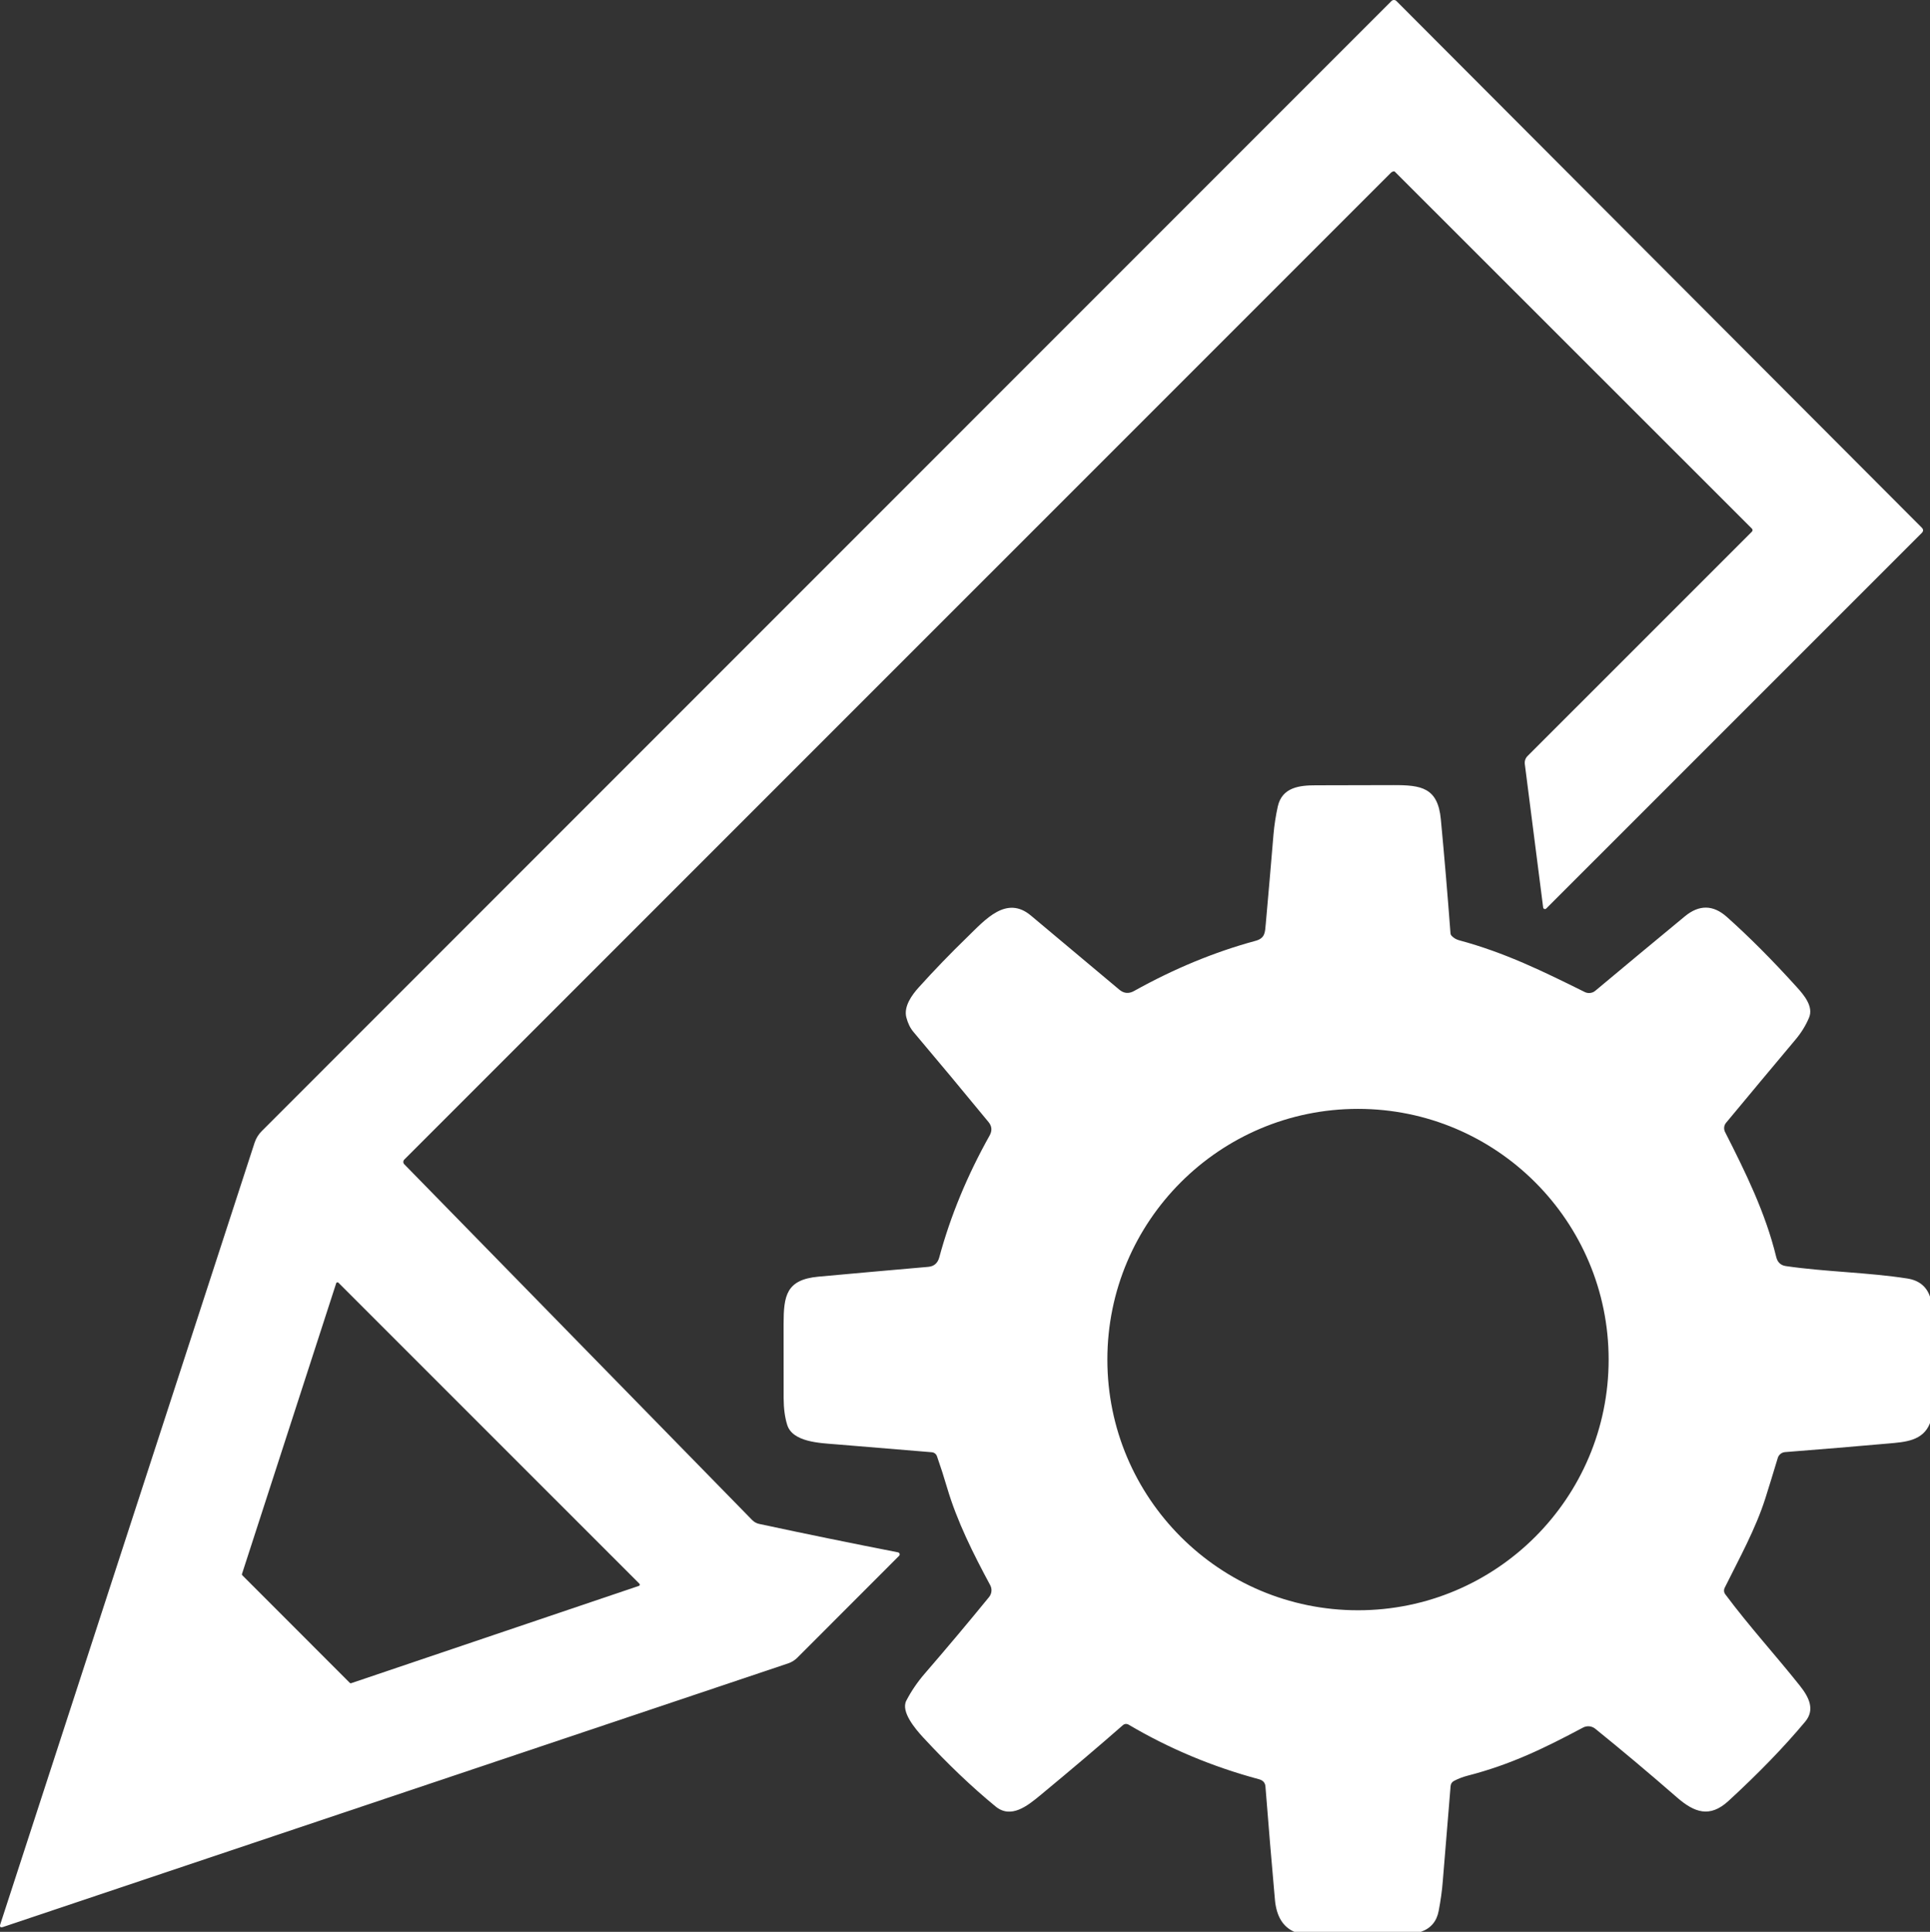 <?xml version="1.0" encoding="UTF-8"?>
<!DOCTYPE svg PUBLIC "-//W3C//DTD SVG 1.1//EN" "http://www.w3.org/Graphics/SVG/1.1/DTD/svg11.dtd">
<!-- Creator: CorelDRAW X7 -->
<svg xmlns="http://www.w3.org/2000/svg" xml:space="preserve" width="43.237in" height="43.268in" version="1.1" style="shape-rendering:geometricPrecision; text-rendering:geometricPrecision; image-rendering:optimizeQuality; fill-rule:evenodd; clip-rule:evenodd"
viewBox="0 0 43307 43338"
 xmlns:xlink="http://www.w3.org/1999/xlink">
 <rect x="0" y="0" width="43307" height="43338" fill="#333333" stroke="none"/>
 <defs>
  <style type="text/css">
   <![CDATA[
    .fil0 {fill:white}
   ]]>
  </style>
 </defs>
 <g id="Layer_x0020_1">
  <g id="_1493153990752">
   <path class="fil0" d="M31285 3843c-27,1 -54,13 -75,33 -7387,7386 -14767,14766 -22140,22139 -13,14 -20,32 -20,51 0,19 7,37 20,51l7809 7984c44,44 96,73 157,86 1039,223 2078,435 3116,638 10,2 18,7 24,15 18,22 17,44 -4,65l-2284 2286c-57,56 -126,99 -201,124l-17616 5913c-63,21 -84,0 -63,-64l5705 -17530c35,-104 91,-192 164,-263l25347 -25349c32,-30 81,-29 110,1l11789 11815c38,39 38,78 0,117l-8429 8428c-8,7 -18,11 -28,11 -19,0 -36,-15 -39,-34l-412 -3220c-8,-67 14,-132 61,-179l5034 -5033c19,-19 20,-50 0,-70 0,0 0,0 0,0 -2662,-2662 -5328,-5327 -7998,-7993 -14,-15 -23,-22 -27,-22zm-23692 24932c-6,-5 -13,-8 -21,-8 -13,0 -24,8 -28,20l-2114 6522c-1,3 -1,6 -1,9 0,8 2,15 8,21l2413 2414c5,6 13,9 20,9 4,0 7,-1 10,-2l6456 -2183c12,-4 20,-15 20,-28 0,-7 -3,-15 -9,-21l-6754 -6753z"/>
   <path class="fil0" d="M43307 29088l0 2837c-156,403 -563,425 -933,458 -741,66 -1514,130 -2319,193 -77,6 -142,58 -164,132 -101,337 -194,636 -277,900 -219,690 -587,1354 -914,2012 -10,19 -15,40 -15,62 0,30 10,59 28,83 533,716 1150,1391 1679,2058 204,258 337,534 114,801 -471,564 -1044,1156 -1720,1777 -421,387 -765,261 -1155,-77 -622,-542 -1234,-1056 -1835,-1542 -80,-64 -187,-73 -275,-26 -859,457 -1616,829 -2590,1079 -105,27 -207,66 -305,117 -46,25 -71,64 -76,116 -61,734 -120,1447 -176,2139 -16,207 -47,429 -92,664 -45,234 -178,390 -399,467l-2839 0c-257,-111 -403,-351 -436,-720 -73,-822 -145,-1669 -213,-2543 -7,-83 -56,-137 -147,-161 -1042,-280 -2017,-688 -2925,-1225 -17,-10 -36,-15 -55,-15 -26,0 -51,10 -71,27 -529,464 -1150,991 -1861,1579 -276,227 -649,532 -997,245 -534,-438 -1076,-955 -1628,-1552 -169,-184 -502,-573 -375,-820 111,-214 250,-419 419,-614 493,-570 973,-1141 1439,-1712 62,-78 71,-183 24,-268 -376,-697 -742,-1427 -964,-2177 -72,-245 -148,-482 -229,-712 -17,-51 -62,-86 -116,-91 -705,-58 -1427,-118 -2166,-179 -344,-28 -959,-48 -1079,-435 -53,-169 -79,-369 -80,-599 -2,-591 -2,-1147 -1,-1667 2,-626 54,-992 780,-1059 834,-76 1656,-150 2465,-220 131,-11 214,-83 249,-216 249,-921 625,-1832 1129,-2731 60,-108 52,-209 -25,-302 -559,-680 -1120,-1354 -1683,-2020 -74,-87 -127,-196 -161,-328 -63,-245 126,-504 279,-673 343,-380 708,-759 1097,-1136 395,-384 870,-935 1419,-475 631,528 1291,1082 1982,1661 103,87 213,98 330,33 902,-503 1811,-878 2725,-1126 219,-59 216,-187 233,-378 60,-671 118,-1338 173,-2003 18,-213 51,-424 97,-634 97,-432 488,-475 853,-475 574,0 1155,-2 1743,-4 623,-2 995,54 1063,767 80,847 152,1697 216,2552 2,26 12,48 31,67 46,46 101,78 165,95 1030,277 1889,700 2818,1161 30,15 63,22 96,22 51,0 100,-17 139,-50 669,-560 1340,-1117 2011,-1671 321,-265 635,-260 942,14 496,442 1018,965 1566,1571 163,179 383,439 278,688 -74,177 -177,343 -310,500 -513,611 -1030,1230 -1552,1859 -47,56 -57,136 -24,204 464,914 907,1812 1149,2805 29,119 100,188 214,205 887,130 1845,141 2728,279 260,41 430,176 509,407zm-7211 1412c0,-3105 -2519,-5624 -5624,-5624 -3106,0 -5624,2519 -5624,5624 0,3106 2518,5624 5624,5624 3105,0 5624,-2518 5624,-5624l0 0z"/>
  </g>
 </g>
</svg>
